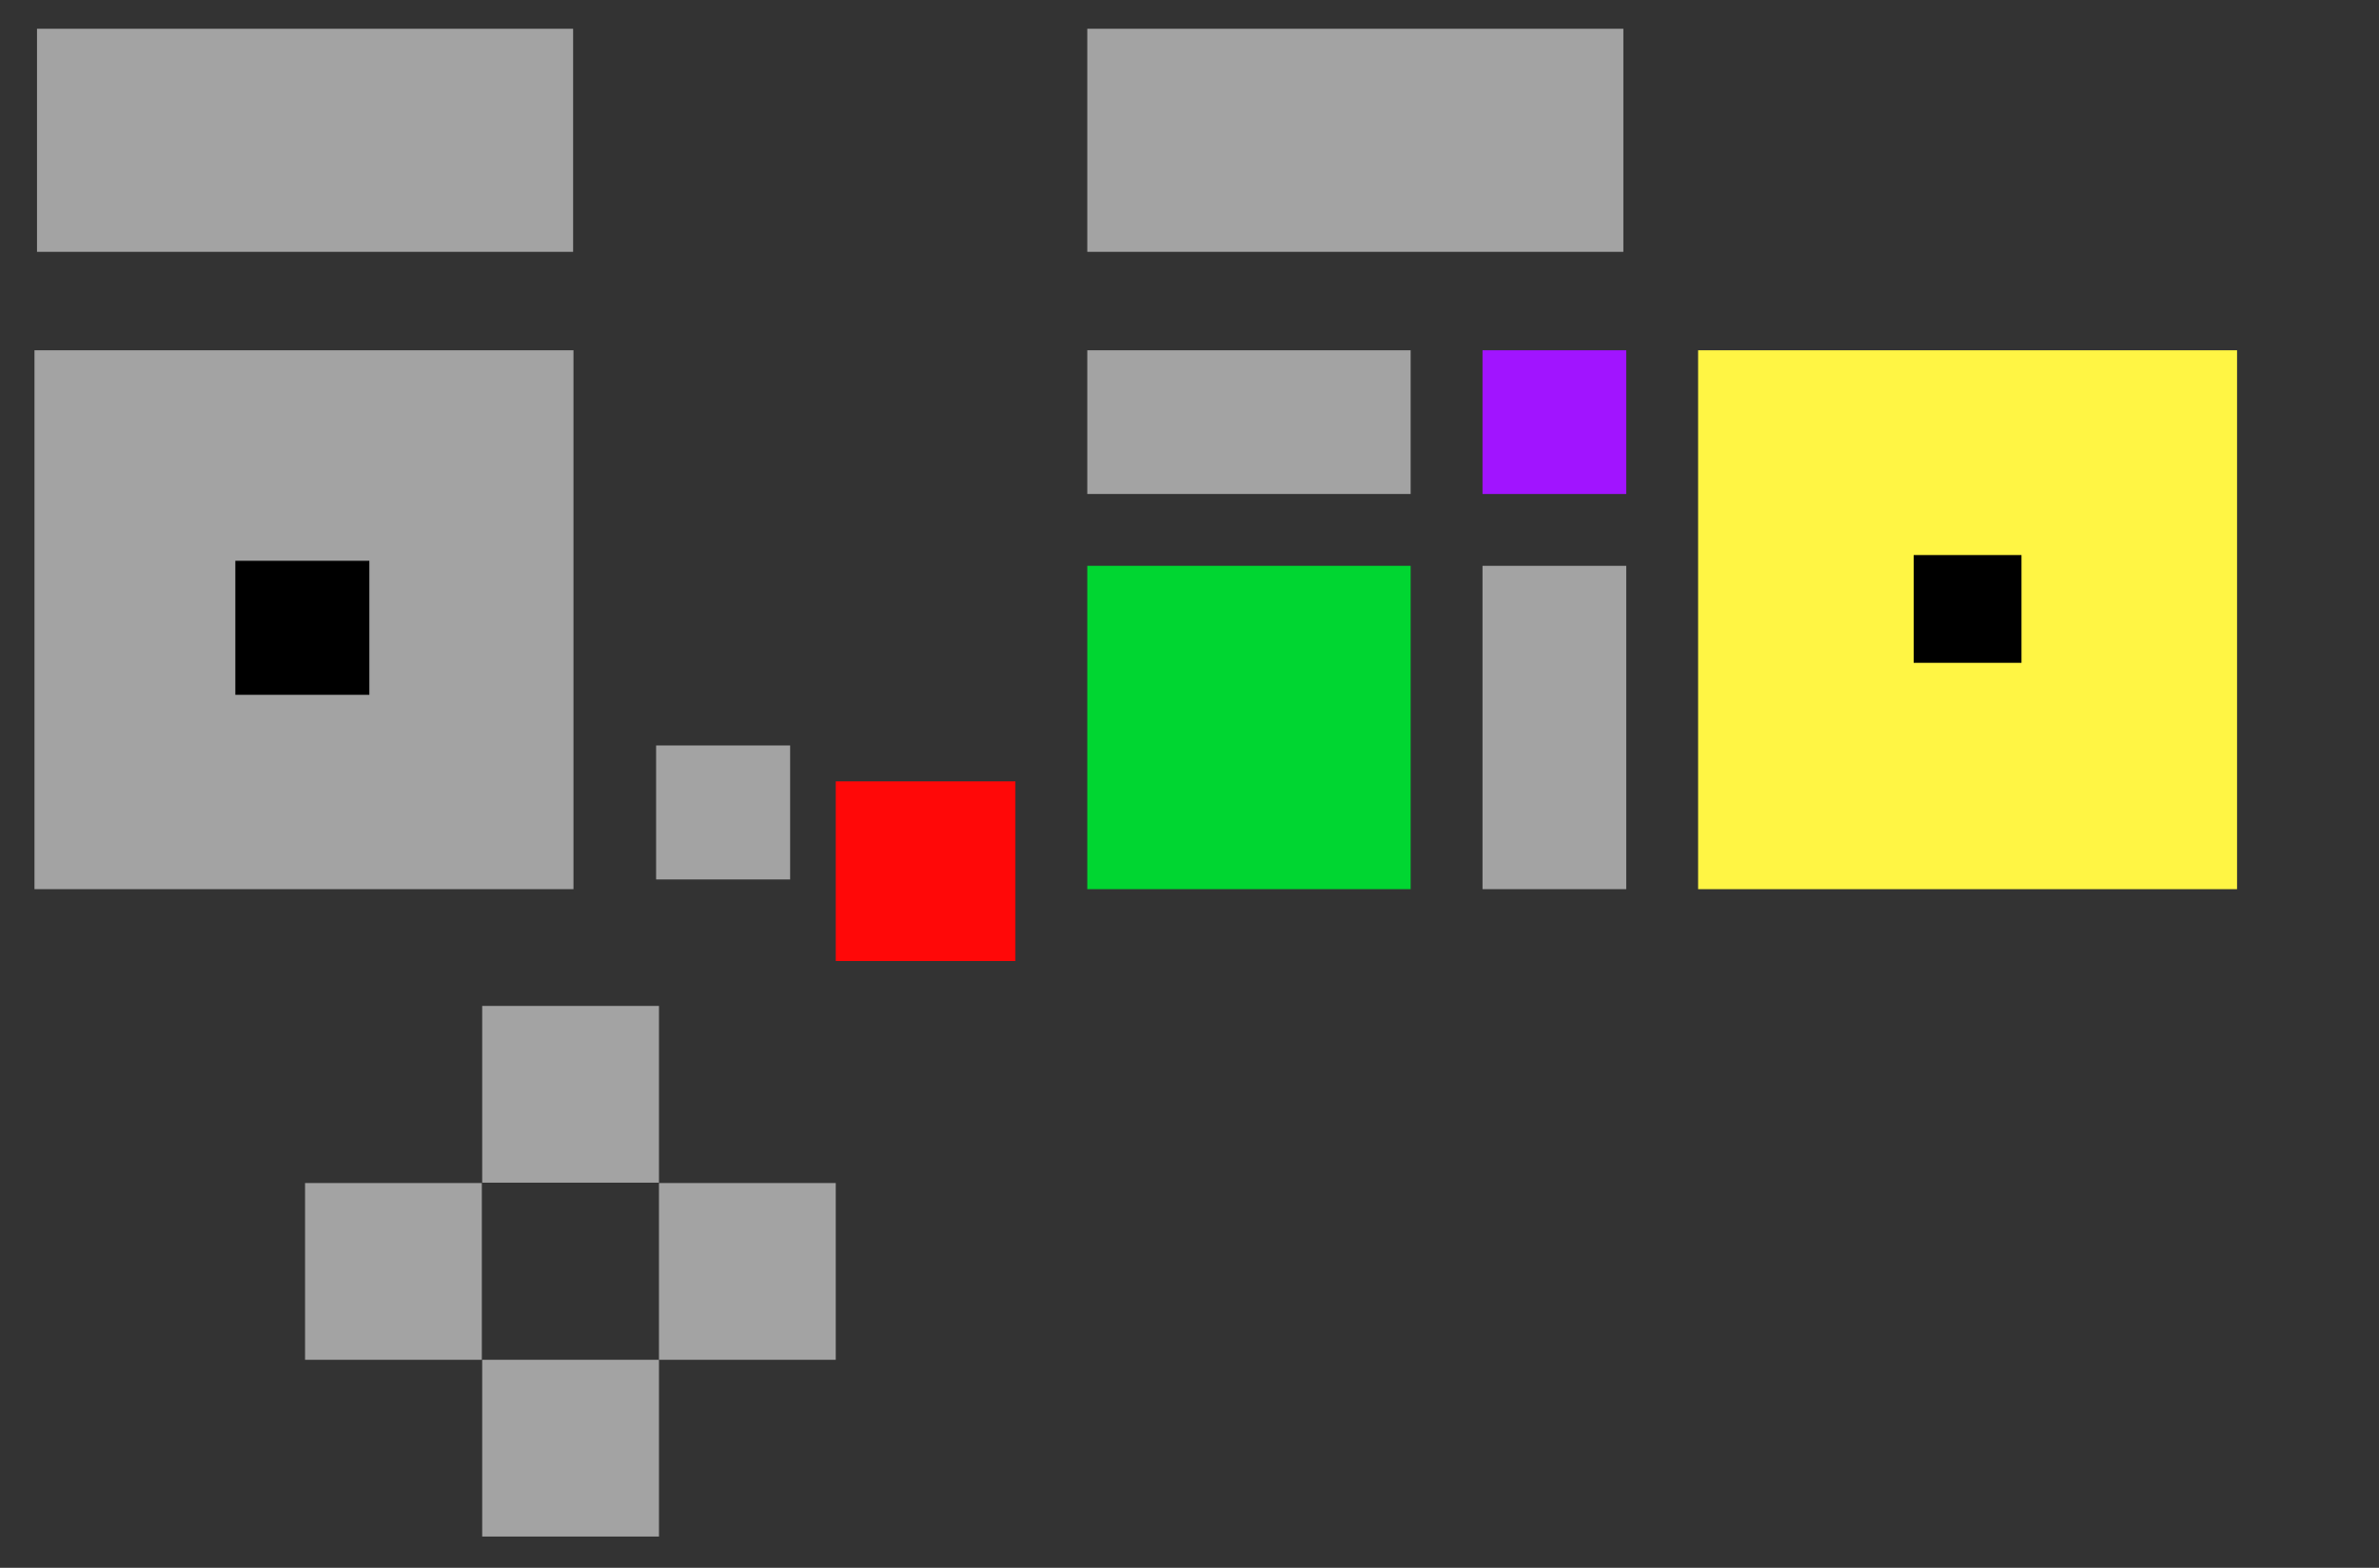 <?xml version="1.0" encoding="utf-8"?>
<!-- Generator: Adobe Illustrator 19.0.0, SVG Export Plug-In . SVG Version: 6.00 Build 0)  -->
<svg version="1.1" id="Layer_1" xmlns="http://www.w3.org/2000/svg" xmlns:xlink="http://www.w3.org/1999/xlink" x="0px" y="0px" viewBox="-232.6 282.5 662.1 436.4" style="enable-background:new -232.6 282.5 580 436.4;" xml:space="preserve">
	<rect x="-232.6" y="282.5" width="662.1" height="436.4" fill="#333333" stroke="none"/>
	<style type="text/css">
		.st0{fill:#00D631;}
		.st1{fill:#A3A3A3;}
		.st2{fill:#FFF544;}
		.st3{fill:#FF0808;}
		.st4{fill:#A114FF;}
	</style>
	<rect id="XMLID_1_" x="70" y="440" class="st0" width="90" height="90"></rect>
	<rect id="XMLID_9_" x="-223" y="380" class="st1" width="150" height="150"></rect>
	<rect id="XMLID_6_" x="240" y="380" class="st2" width="150" height="150"></rect>
	<rect id="XMLID_4_" x="0" y="500" class="st3" width="50" height="50"></rect>
	<rect id="XMLID_5_" x="-50" y="490" class="st1" width="37.3" height="37.3"></rect>
	<rect id="XMLID_10_" x="-147.7" y="611.8" class="st1" width="49.2" height="49.2"></rect>
	<rect id="XMLID_11_" x="-98.4" y="562.5" class="st1" width="49.2" height="49.2"></rect>
	<rect id="XMLID_13_" x="-98.4" y="661" class="st1" width="49.2" height="49.2"></rect>
	<rect id="XMLID_8_" x="-49.2" y="611.8" class="st1" width="49.2" height="49.2"></rect>
	<rect id="XMLID_2_" x="70" y="380" class="st1" width="90" height="40"></rect>
	<rect id="XMLID_28_" x="300" y="437" width="30" height="30"></rect>
	<rect id="XMLID_29_" x="-167.1" y="438.6" width="37.3" height="37.3"></rect>
	<rect id="XMLID_7_" x="70" y="290.5" class="st1" width="149.2" height="62.1"></rect>
	<rect id="XMLID_12_" x="180" y="380" class="st4" width="40" height="40"></rect>
	<rect id="XMLID_17_" x="-222.3" y="290.5" class="st1" width="149.2" height="62.1"></rect>
	<rect id="XMLID_3_" x="180" y="440" class="st1" width="40" height="90"></rect>
</svg>
